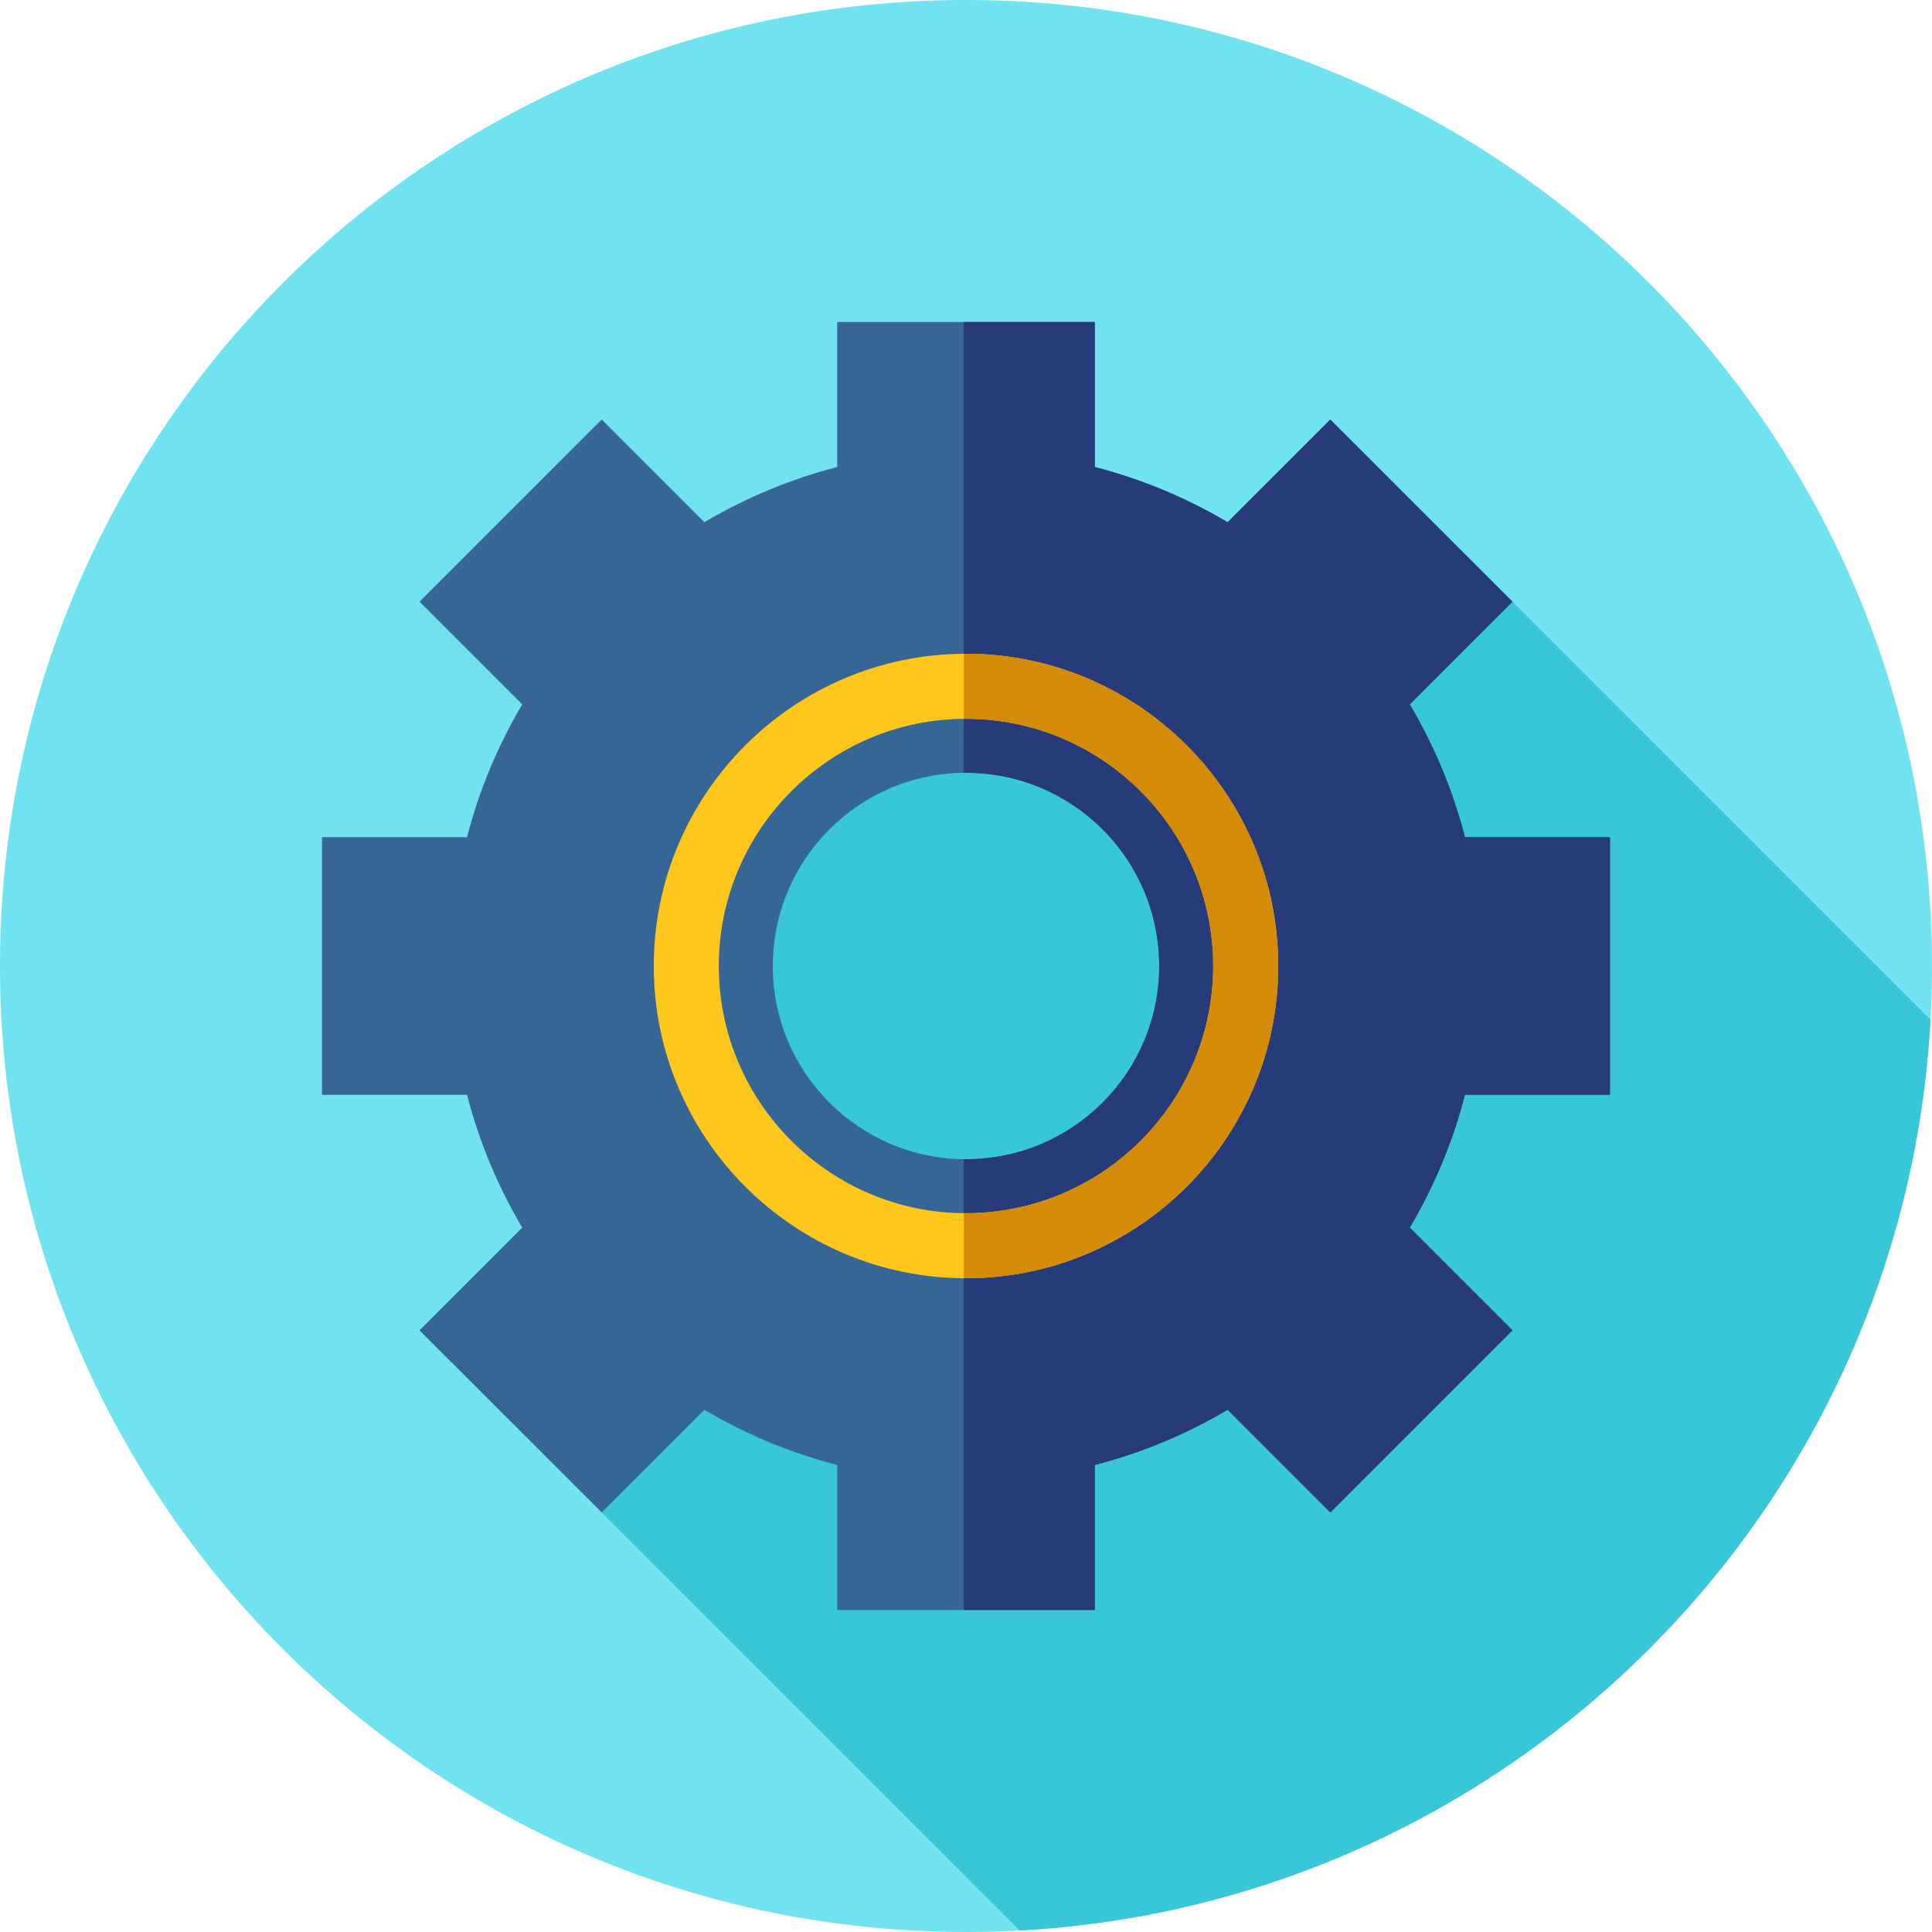 <svg width="60" height="60" viewBox="0 0 60 60" fill="none" xmlns="http://www.w3.org/2000/svg">
<g clip-path="url(#clip0_194_52)">
<path d="M30 60C46.569 60 60 46.569 60 30C60 13.431 46.569 0 30 0C13.431 0 0 13.431 0 30C0 46.569 13.431 60 30 60Z" fill="#71E2EF"/>
<path d="M18.686 46.971L31.669 59.953C46.908 59.117 59.117 46.908 59.953 31.669L46.971 18.686L20.64 19.697L18.686 46.971Z" fill="#38C6D9"/>
<path d="M50 34V26H45.496C45.118 24.532 44.534 23.148 43.782 21.875L46.971 18.686L41.314 13.03L38.125 16.218C36.852 15.466 35.468 14.882 34 14.504V10H26V14.504C24.532 14.882 23.148 15.466 21.875 16.218L18.686 13.029L13.03 18.686L16.218 21.875C15.466 23.148 14.882 24.532 14.504 26H10V34H14.504C14.882 35.468 15.466 36.852 16.218 38.125L13.029 41.314L18.686 46.97L21.875 43.782C23.148 44.534 24.532 45.118 26 45.496V50H34V45.496C35.468 45.118 36.852 44.534 38.125 43.782L41.314 46.971L46.97 41.314L43.782 38.125C44.534 36.852 45.118 35.468 45.496 34H50V34H50ZM30 36C26.686 36 24 33.314 24 30C24 26.686 26.686 24 30 24C33.314 24 36 26.686 36 30C36 33.314 33.314 36 30 36Z" fill="#366695"/>
<path d="M50 34V26H45.496C45.118 24.532 44.534 23.148 43.782 21.875L46.971 18.686L41.314 13.03L38.125 16.218C36.852 15.466 35.468 14.882 34 14.504V10H29.933V24.002C29.955 24.001 29.977 24 30 24C33.314 24 36 26.686 36 30C36 33.314 33.314 36 30 36C29.977 36 29.955 35.998 29.933 35.998V50H34V45.496C35.468 45.118 36.852 44.534 38.125 43.782L41.314 46.971L46.971 41.314L43.782 38.125C44.534 36.852 45.118 35.468 45.496 34H50V34Z" fill="#273B7A"/>
<path d="M30 39.697C24.653 39.697 20.303 35.347 20.303 30C20.303 24.653 24.653 20.303 30 20.303C35.347 20.303 39.697 24.653 39.697 30C39.697 35.347 35.347 39.697 30 39.697ZM30 22.323C25.767 22.323 22.323 25.767 22.323 30C22.323 34.233 25.767 37.677 30 37.677C34.233 37.677 37.677 34.233 37.677 30C37.677 25.767 34.233 22.323 30 22.323Z" fill="#FFC61B"/>
<path d="M30 20.303C29.977 20.303 29.955 20.305 29.933 20.305V22.325C29.955 22.325 29.977 22.323 30 22.323C34.233 22.323 37.677 25.767 37.677 30C37.677 34.233 34.233 37.677 30 37.677C29.977 37.677 29.955 37.675 29.933 37.675V39.695C29.955 39.696 29.977 39.697 30 39.697C35.347 39.697 39.697 35.347 39.697 30C39.697 24.653 35.347 20.303 30 20.303Z" fill="#D48B07"/>
</g>
<defs>
<clipPath id="clip0_194_52">
<rect width="60" height="60" fill="white"/>
</clipPath>
</defs>
</svg>
